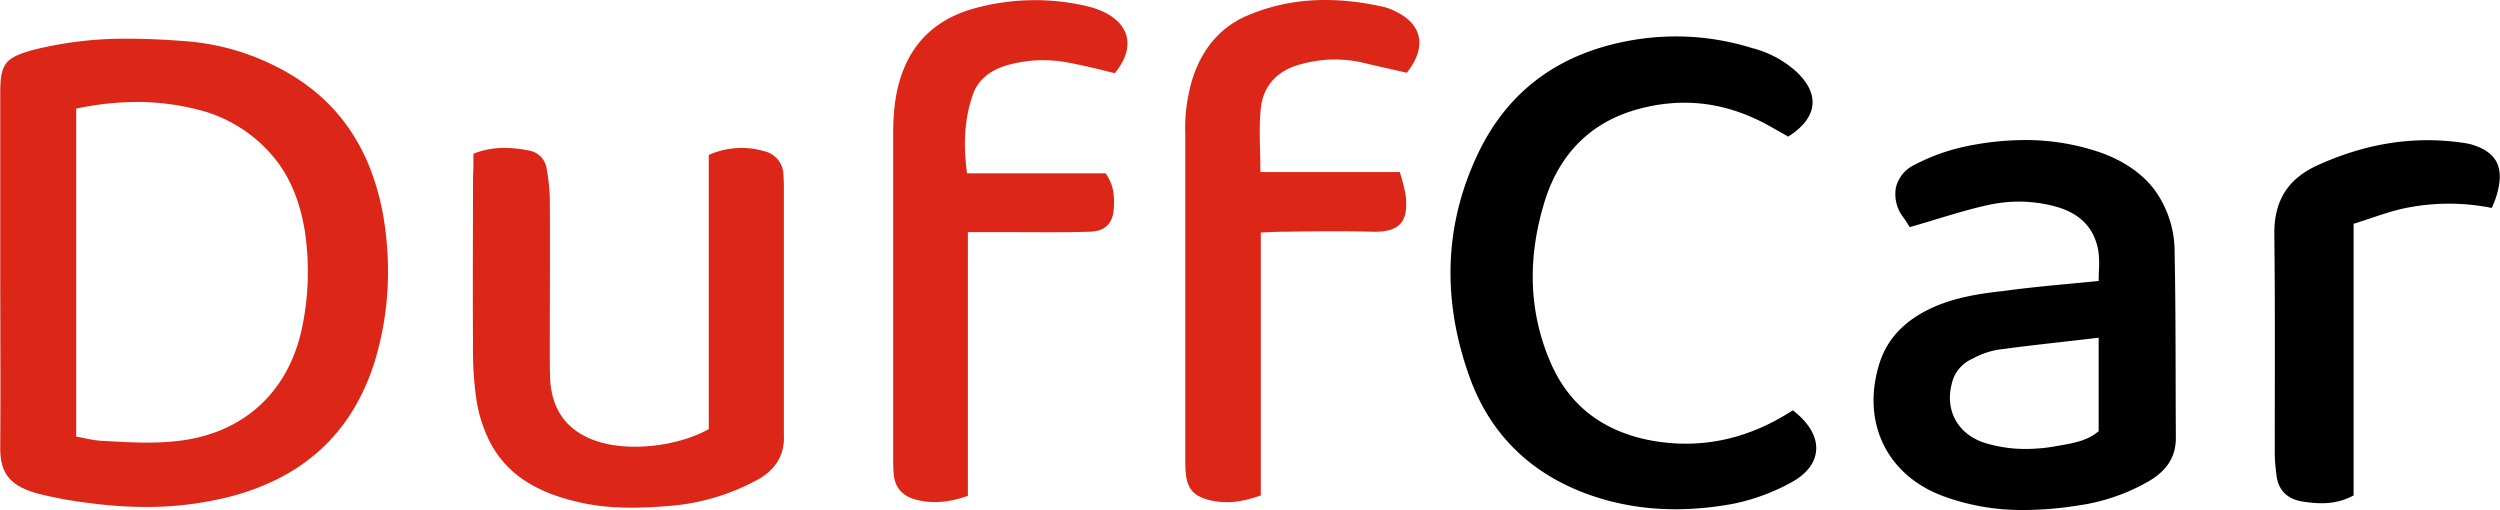<svg xmlns="http://www.w3.org/2000/svg" width="200" height="40.8" viewBox="0 0 599.028 122.225">
    <g id="logo" transform="translate(-84.996 -381.964)">
        <g id="Сгруппировать_1" data-name="Сгруппировать 1" transform="translate(73 90)">
            <path id="Контур_3" data-name="Контур 3" d="M441.6,390.3c7.6,5.8,7.5,13-.4,17.3a49.435,49.435,0,0,1-13.9,5.1c-11.9,2.2-23.9,1.8-35.4-2.5-13.4-5-22.9-14.4-27.7-27.7-6.5-17.9-6.4-36,1.8-53.4,7.6-16.2,20.8-25,38.3-27.7a61.335,61.335,0,0,1,27.6,2.1,24.9,24.9,0,0,1,10.5,5.6c5.8,5.4,5.2,11.1-1.9,15.6-1.4-.8-3-1.7-4.6-2.6-9.9-5.5-20.3-7-31.3-4-11.5,3.1-18.8,10.8-22.3,21.6-4.2,13.2-4.3,26.6,1.4,39.5,4.8,10.8,13.5,16.6,24.9,18.5C420.5,399.6,431.4,396.9,441.6,390.3Z"/>
            <path id="Контур_4" data-name="Контур 4" d="M125.4,328.8c4.5-1.8,8.9-1.6,13.1-.8a5.214,5.214,0,0,1,4.5,4.7,46.385,46.385,0,0,1,.7,6.4c.1,12.3,0,24.7,0,37,0,2.3,0,4.7.1,7,.5,7.5,4.3,12.4,11.5,14.7,7.5,2.4,19,1.2,26.5-3V329.1a19.251,19.251,0,0,1,13.3-.9,5.918,5.918,0,0,1,4.6,5.8c.1,1.2.1,2.3.1,3.5V396c.3,5.3-2.3,8.9-6.8,11.2a52.773,52.773,0,0,1-20.5,6c-7.3.6-14.6.8-21.9-.9-9.1-2.1-17-6-21.4-14.7a34.559,34.559,0,0,1-3.1-9.9,86.093,86.093,0,0,1-.8-13.4c-.1-13.3,0-26.7,0-40C125.4,332.6,125.4,331,125.4,328.8Z" fill="#dc2617"/>
            <path id="Контур_5" data-name="Контур 5" d="M314.1,410.7c-4.5,1.6-8.4,2.1-12.4,1.1-3.8-1-5.3-2.8-5.6-6.7-.1-1.2-.1-2.3-.1-3.5V324.1a40.42,40.42,0,0,1,1.9-13.8c2.4-7,6.8-12.2,13.7-14.9,10.5-4.3,21.4-4.2,32.3-1.7a15.716,15.716,0,0,1,2.3.9c6.6,3.1,7.8,8.6,2.9,14.8-3.5-.8-7.2-1.6-10.9-2.5a30.067,30.067,0,0,0-14.3.4c-5.6,1.4-9.2,5-9.8,10.6-.5,4.9-.1,9.9-.1,15.3h33.4a43.171,43.171,0,0,1,1.4,5.4c.6,5.3-.3,9.1-7.9,8.9-7.2-.2-14.3-.1-21.5,0-1.6,0-3.3.1-5.3.2Z" fill="#dc2617"/>
            <path id="Контур_6" data-name="Контур 6" d="M243.9,347.6v63.2c-4.3,1.5-8.3,2-12.5.9-3.3-.9-5.1-3-5.3-6.4-.1-1.2-.1-2.3-.1-3.5V323.9c0-5.7.6-11.2,3-16.5,3.2-7,8.8-11.2,16-13.3a54.62,54.62,0,0,1,28.1-.5,21.9,21.9,0,0,1,3.3,1.2c6.5,3.1,7.6,8.8,2.7,14.7-3.7-.9-7.6-1.9-11.5-2.6a31.439,31.439,0,0,0-14.3.7c-3.8,1.1-7,3.3-8.3,7.3-2,5.9-2.2,12-1.3,18.6h33.2c2,2.8,2.1,5.4,2,8.1-.2,3.9-2,5.8-5.9,5.9-6.7.2-13.3.1-20,.1Z" fill="#dc2617"/>
            <path id="Контур_7" data-name="Контур 7" d="M609.1,341.8a51.954,51.954,0,0,0-21.9.3c-3.7.9-7.3,2.3-11.2,3.5v65.1c-4.1,2.2-8,2.1-12,1.5-3.6-.5-6.1-2.5-6.5-6.5a42.1,42.1,0,0,1-.4-5c0-17.5.1-35-.1-52.5-.1-8,3.1-13.3,10.3-16.6,11.2-5.1,22.8-7.2,35-5.4a13.655,13.655,0,0,1,2.9.7c4.7,1.7,6.5,4.7,5.6,9.7A20.911,20.911,0,0,1,609.1,341.8Z"/>
            <g id="Сгруппировать_4" data-name="Сгруппировать 4">
                <path id="Вычитание_1" data-name="Вычитание 1" d="M-147.017,526.812a100.677,100.677,0,0,1-12.879-.861l-.281-.038a96.931,96.931,0,0,1-12.92-2.362c-3.5-.985-5.753-2.32-7.1-4.2-1.23-1.717-1.754-3.938-1.7-7.2.067-9.391.044-18.955.022-28.2-.011-4.649-.022-9.45-.022-14.2v-42c0-3.414.231-5.693,1.412-7.238s3.3-2.359,6.588-3.263a90.048,90.048,0,0,1,22.863-2.651c4.273,0,8.829.207,14.337.651a57.235,57.235,0,0,1,20.5,5.8,49.529,49.529,0,0,1,10.155,6.563,43.525,43.525,0,0,1,7.633,8.363,47.21,47.21,0,0,1,5.289,10.05A60.8,60.8,0,0,1-90,457.651a79.254,79.254,0,0,1,.938,16.662A74.317,74.317,0,0,1-91.8,490.751a53.127,53.127,0,0,1-5.272,12.369,43.732,43.732,0,0,1-7.8,9.706,45.393,45.393,0,0,1-10.241,7.119,58.1,58.1,0,0,1-12.585,4.606A81.21,81.21,0,0,1-147.017,526.812Zm-2.154-97.061a70.062,70.062,0,0,0-14.526,1.6v78.6c.773.134,1.482.278,2.167.418a26.1,26.1,0,0,0,3.733.582l1.671.092c3.069.17,6.243.346,9.386.346,2.111,0,4.022-.078,5.843-.238,16.313-1.3,27.685-11.032,31.2-26.7a65.508,65.508,0,0,0,.8-23.7c-1.247-7.709-3.9-13.76-8.1-18.5a34.2,34.2,0,0,0-18.1-10.8A58.455,58.455,0,0,0-149.171,429.751Z" transform="translate(193.896 -113.351)" fill="#dc2617"/>
            </g>
            <path id="Исключение_1" data-name="Исключение 1" d="M-105.812,511.27a54.588,54.588,0,0,1-19.042-3.19c-6.566-2.352-11.55-6.506-14.413-12.012s-3.405-11.957-1.588-18.688c1.6-6.194,5.456-10.774,11.8-14,5.954-3.03,12.568-3.964,18.3-4.6,5.5-.753,11.045-1.278,16.918-1.834l.036,0c1.9-.18,3.858-.365,5.846-.562,0-.837.029-1.636.057-2.408a23.455,23.455,0,0,0-.157-4.892c-.941-5.367-4.339-8.9-10.1-10.5a33.28,33.28,0,0,0-8.907-1.221,34.129,34.129,0,0,0-7.393.822c-4.065.88-8.091,2.1-12.354,3.388-2.059.623-4.188,1.267-6.446,1.912-.1-.2-.7-1.2-1.4-2.2a9.056,9.056,0,0,1-1.874-7.372,8.079,8.079,0,0,1,4.374-5.328,47.247,47.247,0,0,1,12.1-4.4,70.067,70.067,0,0,1,14.4-1.581,55.253,55.253,0,0,1,18.1,2.981c5.645,2.016,10.014,5.027,12.987,8.95a25.23,25.23,0,0,1,4.812,14.95c.2,9.878.223,19.936.245,29.663.011,4.856.022,9.878.055,14.838,0,4.48-2.065,7.785-6.5,10.4a47.211,47.211,0,0,1-16.9,5.8A82.877,82.877,0,0,1-105.812,511.27Zm17.858-41.289c-2.786.332-5.545.644-8.214.947h-.007c-5.52.626-10.734,1.217-16.079,1.952a19.772,19.772,0,0,0-5.87,2.1l-.63.3a8.54,8.54,0,0,0-4.4,5.7c-1.72,6.576,1.575,12.323,8.2,14.3a33.4,33.4,0,0,0,9.553,1.362,41.767,41.767,0,0,0,7.747-.762l.529-.093.035-.006c3.191-.557,6.491-1.133,9.136-3.4v-22.4Z" transform="translate(602.854 -97.081)"/>
        </g>
    </g>
</svg>